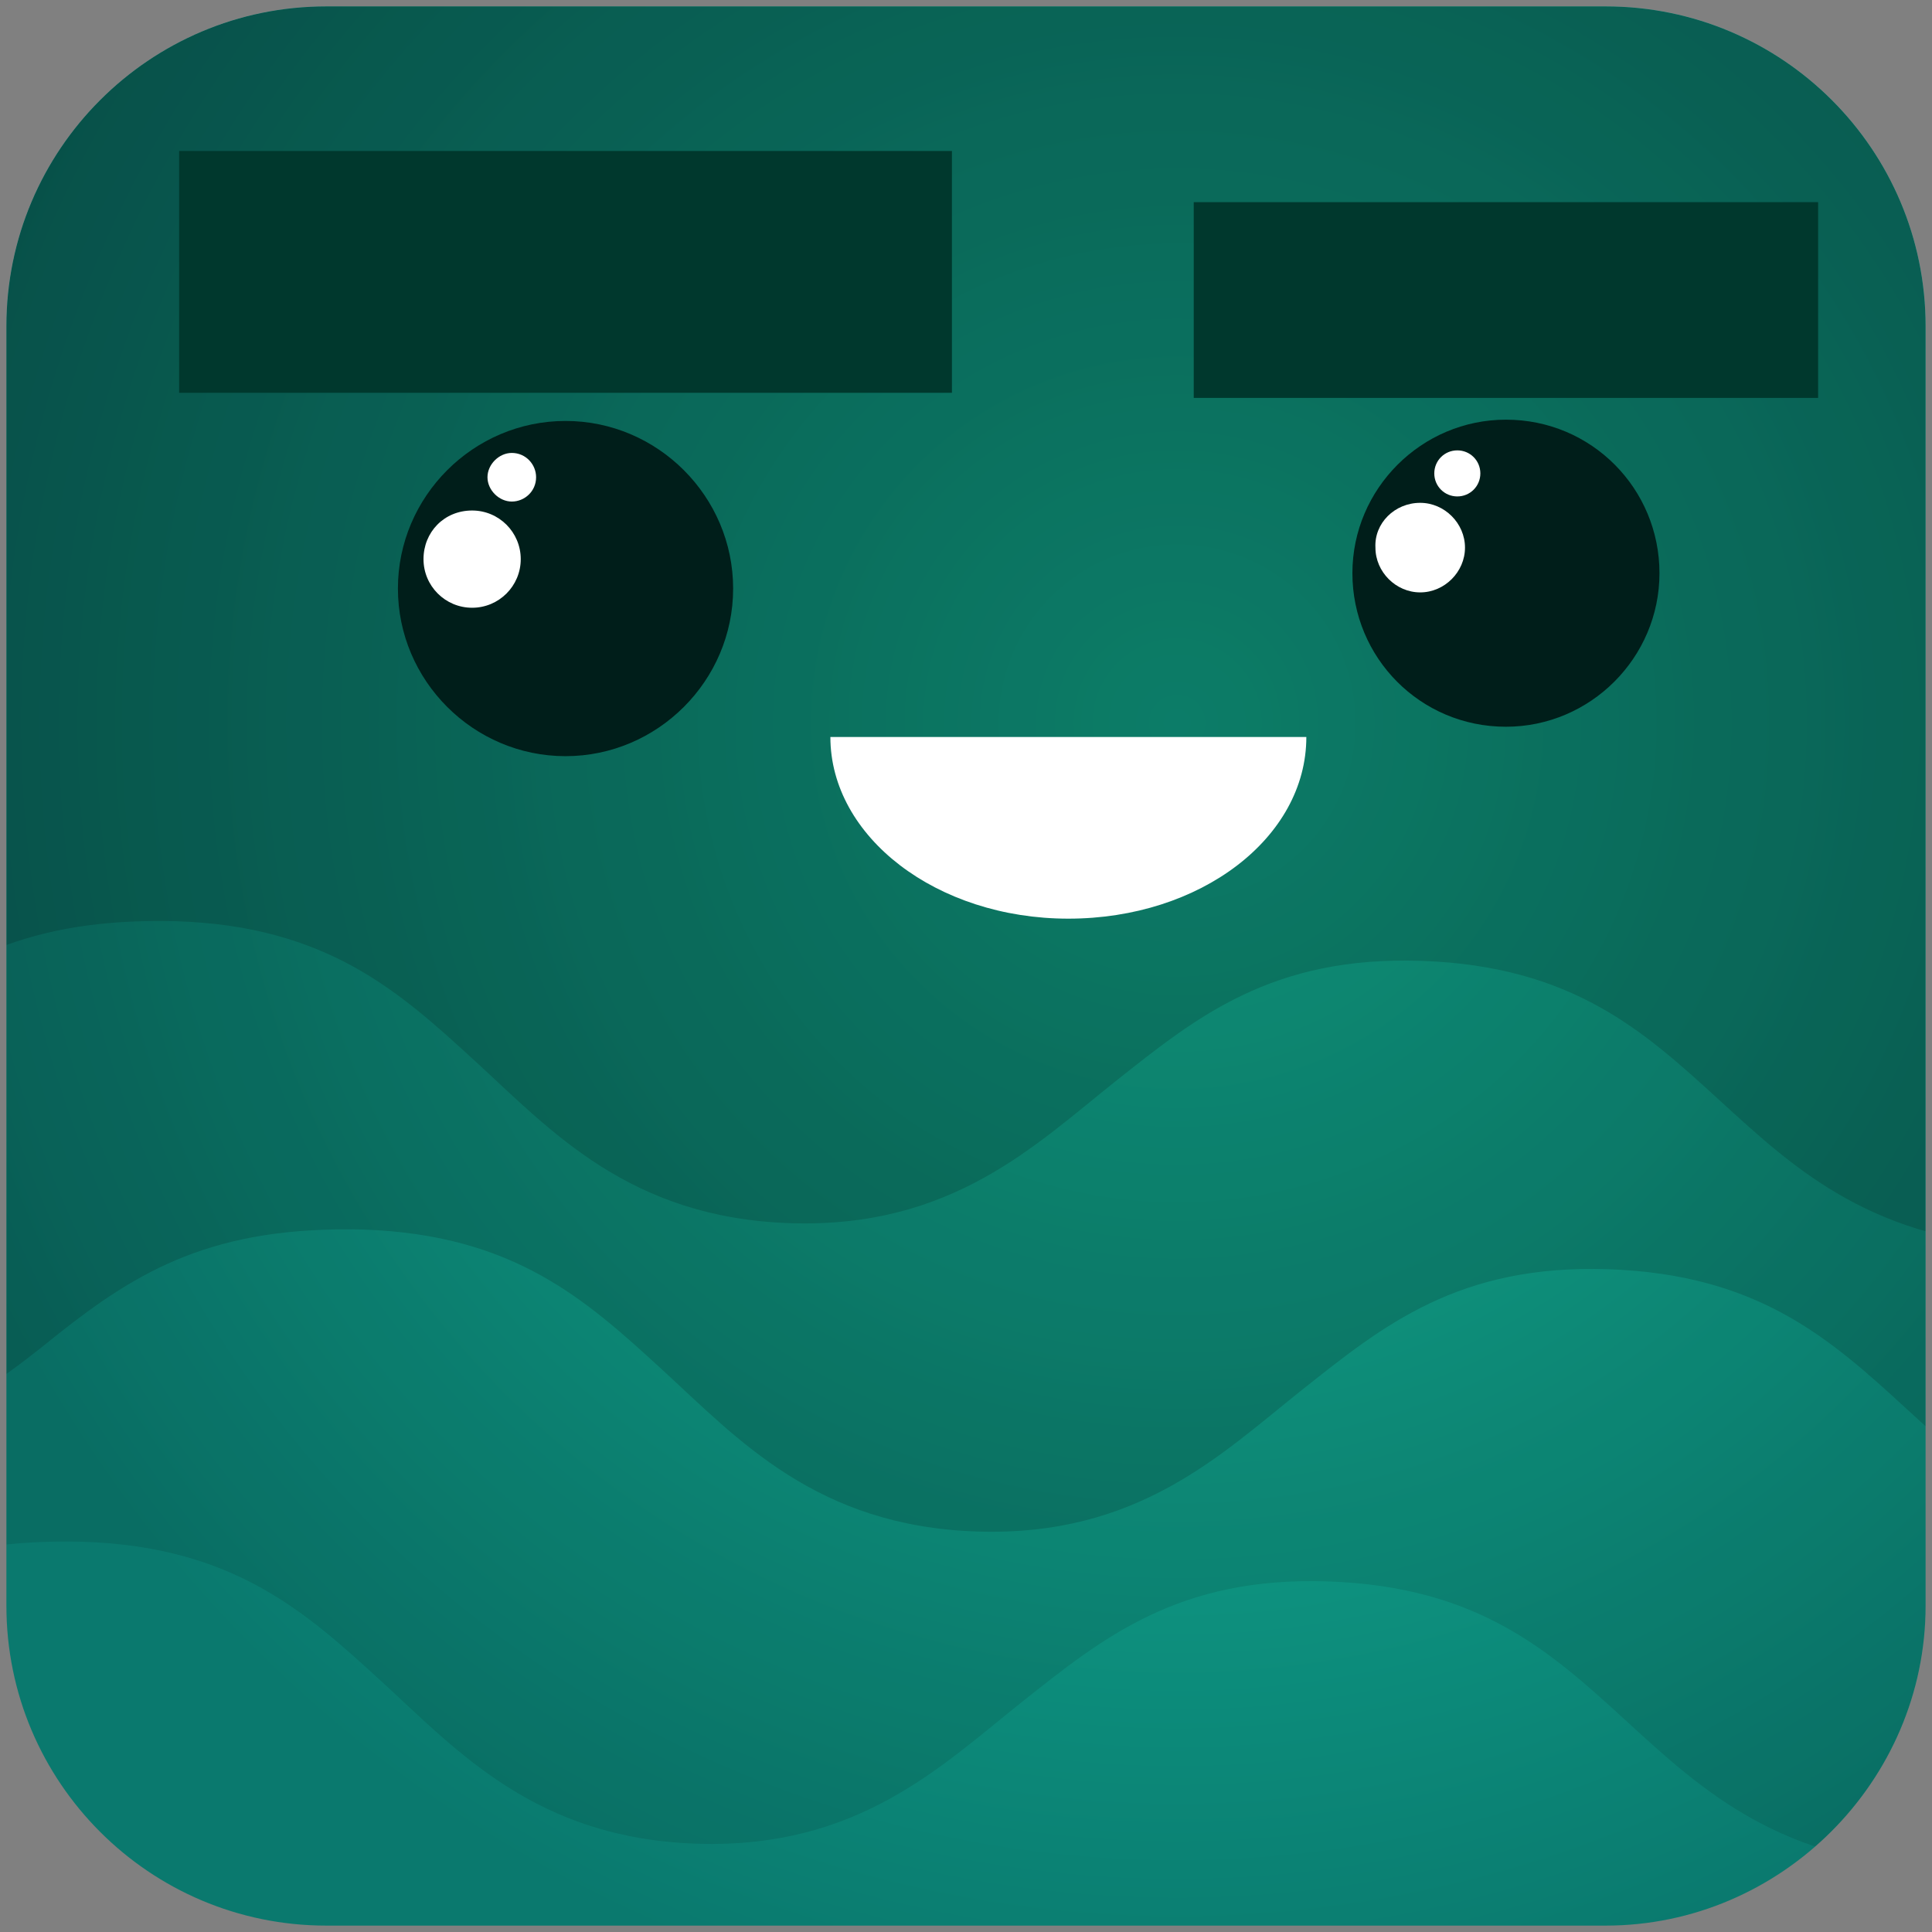 <?xml version="1.0" encoding="utf-8"?>
<!-- Generator: Adobe Illustrator 21.1.0, SVG Export Plug-In . SVG Version: 6.00 Build 0)  -->
<svg version="1.1" id="Capa_1" xmlns="http://www.w3.org/2000/svg" xmlns:xlink="http://www.w3.org/1999/xlink" x="0px" y="0px"
	 viewBox="0 0 151 151" style="enable-background:new 0 0 151 151;" xml:space="preserve">
<rect x="0" y="0" width="151" height="151" fill="#808080" stroke="none"/>
<style type="text/css">
	.st0{fill:url(#SVGID_1_);}
	.st1{clip-path:url(#SVGID_3_);}
	.st2{opacity:0.1;}
	.st3{opacity:0.15;}
	.st4{fill:#001E1A;}
	.st5{fill:#00382D;}
	.st6{fill:#FFFFFF;}
</style>
<g>
	<g>
		
			<radialGradient id="SVGID_1_" cx="92" cy="95.5" r="102.825" gradientTransform="matrix(1 0 0 -1 0 152)" gradientUnits="userSpaceOnUse">
			<stop  offset="0" style="stop-color:#13BF9E"/>
			<stop  offset="1" style="stop-color:#0A796E"/>
		</radialGradient>
		<path class="st0" d="M125.5,150.5h-100c-13.8,0-25-11.2-25-25v-100c0-13.8,11.2-25,25-25h100c13.8,0,25,11.2,25,25v100
			C150.5,139.2,139.2,150.5,125.5,150.5z"/>
	</g>
	<g>
		<g>
			<defs>
				<path id="SVGID_2_" d="M125.5,150.5h-100c-13.8,0-25-11.2-25-25v-100c0-13.8,11.2-25,25-25h100c13.8,0,25,11.2,25,25v100
					C150.5,139.2,139.2,150.5,125.5,150.5z"/>
			</defs>
			<clipPath id="SVGID_3_">
				<use xlink:href="#SVGID_2_"  style="overflow:visible;"/>
			</clipPath>
			<g class="st1">
				<g class="st2">
					<path d="M-115.4-15.9l-0.2,135c31.4,0,40.1,4.5,46.5,8.4c6.9,4.2,13.8,10.3,26.3,10.7s19.1-4.4,25.4-9.5
						c6.3-5,12.2-8.5,23.9-8.2c11.8,0.4,17.4,5.5,23.3,10.9c6,5.5,12.1,12.3,24.7,12.7S73.6,138,79.9,133s12.2-9.8,23.9-9.4
						c11.8,0.4,17.4,5.5,23.3,10.9c6,5.5,12.1,11.1,24.7,11.5c12.6,0.4,19.1-4.8,25.4-9.9c6.3-5,12.2-9.8,23.9-9.4l0.4-136.9"/>
				</g>
				<g class="st3">
					<path d="M-108.1-23.5l-0.2,94.1c31.4,0,40.1,4.5,46.5,8.4c6.9,4.2,13.8,10.3,26.3,10.7c12.6,0.4,19.1-4.4,25.4-9.5
						c6.3-5,12.2-8.5,23.9-8.2c11.8,0.4,17.4,5.5,23.3,10.9c6,5.5,12.1,12.3,24.7,12.7c12.6,0.4,19.1-6.1,25.4-11.1
						c6.3-5,12.2-9.8,23.9-9.4c11.8,0.4,17.4,5.5,23.3,10.9c6,5.5,12.1,11.1,24.7,11.5c12.6,0.4,19.1-4.8,25.4-9.9
						c6.3-5,12.2-9.8,23.9-9.4l0.4-96"/>
				</g>
				<g class="st3">
					<path d="M-93.5-9.4l-0.2,104.1c31.4,0,40.1,4.5,46.5,8.4c6.9,4.2,13.8,10.3,26.3,10.7s19.1-4.4,25.4-9.5
						c6.3-5,12.2-8.5,23.9-8.2c11.8,0.4,17.4,5.5,23.3,10.9c6,5.5,12.1,12.3,24.7,12.7c12.6,0.4,19.1-6.1,25.4-11.1
						s12.2-9.8,23.9-9.4c11.8,0.4,17.4,5.5,23.3,10.9c6,5.5,12.1,11.1,24.7,11.5c12.6,0.4,19.1-4.8,25.4-9.9
						c6.3-5,12.2-9.8,23.9-9.4l0.4-106"/>
				</g>
			</g>
		</g>
	</g>
	<g>
		<path class="st4" d="M44.2,32.9c7.2,0,13.1,5.9,13.1,13.1s-5.9,13.1-13.1,13.1S31.1,53.2,31.1,46C31.1,38.8,37,32.9,44.2,32.9"/>
		<rect x="14" y="11.8" class="st5" width="60.4" height="18.9"/>
		<path class="st6" d="M36.9,39.9c2.1,0,3.8,1.7,3.8,3.8s-1.7,3.8-3.8,3.8s-3.8-1.7-3.8-3.8S34.7,39.9,36.9,39.9"/>
		<path class="st6" d="M40,35.4c1.1,0,1.9,0.9,1.9,1.9c0,1.1-0.9,1.9-1.9,1.9s-1.9-0.9-1.9-1.9S39,35.4,40,35.4"/>
	</g>
	<g>
		<path class="st4" d="M117.7,32.8c6.7,0,12,5.4,12,12s-5.4,12-12,12c-6.7,0-12-5.4-12-12S111.1,32.8,117.7,32.8"/>
		<rect x="93.3" y="15.8" class="st5" width="48.8" height="15.3"/>
		<path class="st6" d="M111,39.3c1.9,0,3.5,1.6,3.5,3.5s-1.6,3.5-3.5,3.5s-3.5-1.6-3.5-3.5C107.4,40.9,109,39.3,111,39.3"/>
		<path class="st6" d="M113.9,35.2c1,0,1.8,0.8,1.8,1.8s-0.8,1.8-1.8,1.8s-1.8-0.8-1.8-1.8S112.9,35.2,113.9,35.2"/>
	</g>
	<path class="st6" d="M102.1,57.6c0,7.9-8.3,14.2-18.6,14.2s-18.6-6.4-18.6-14.2"/>
</g>
</svg>
